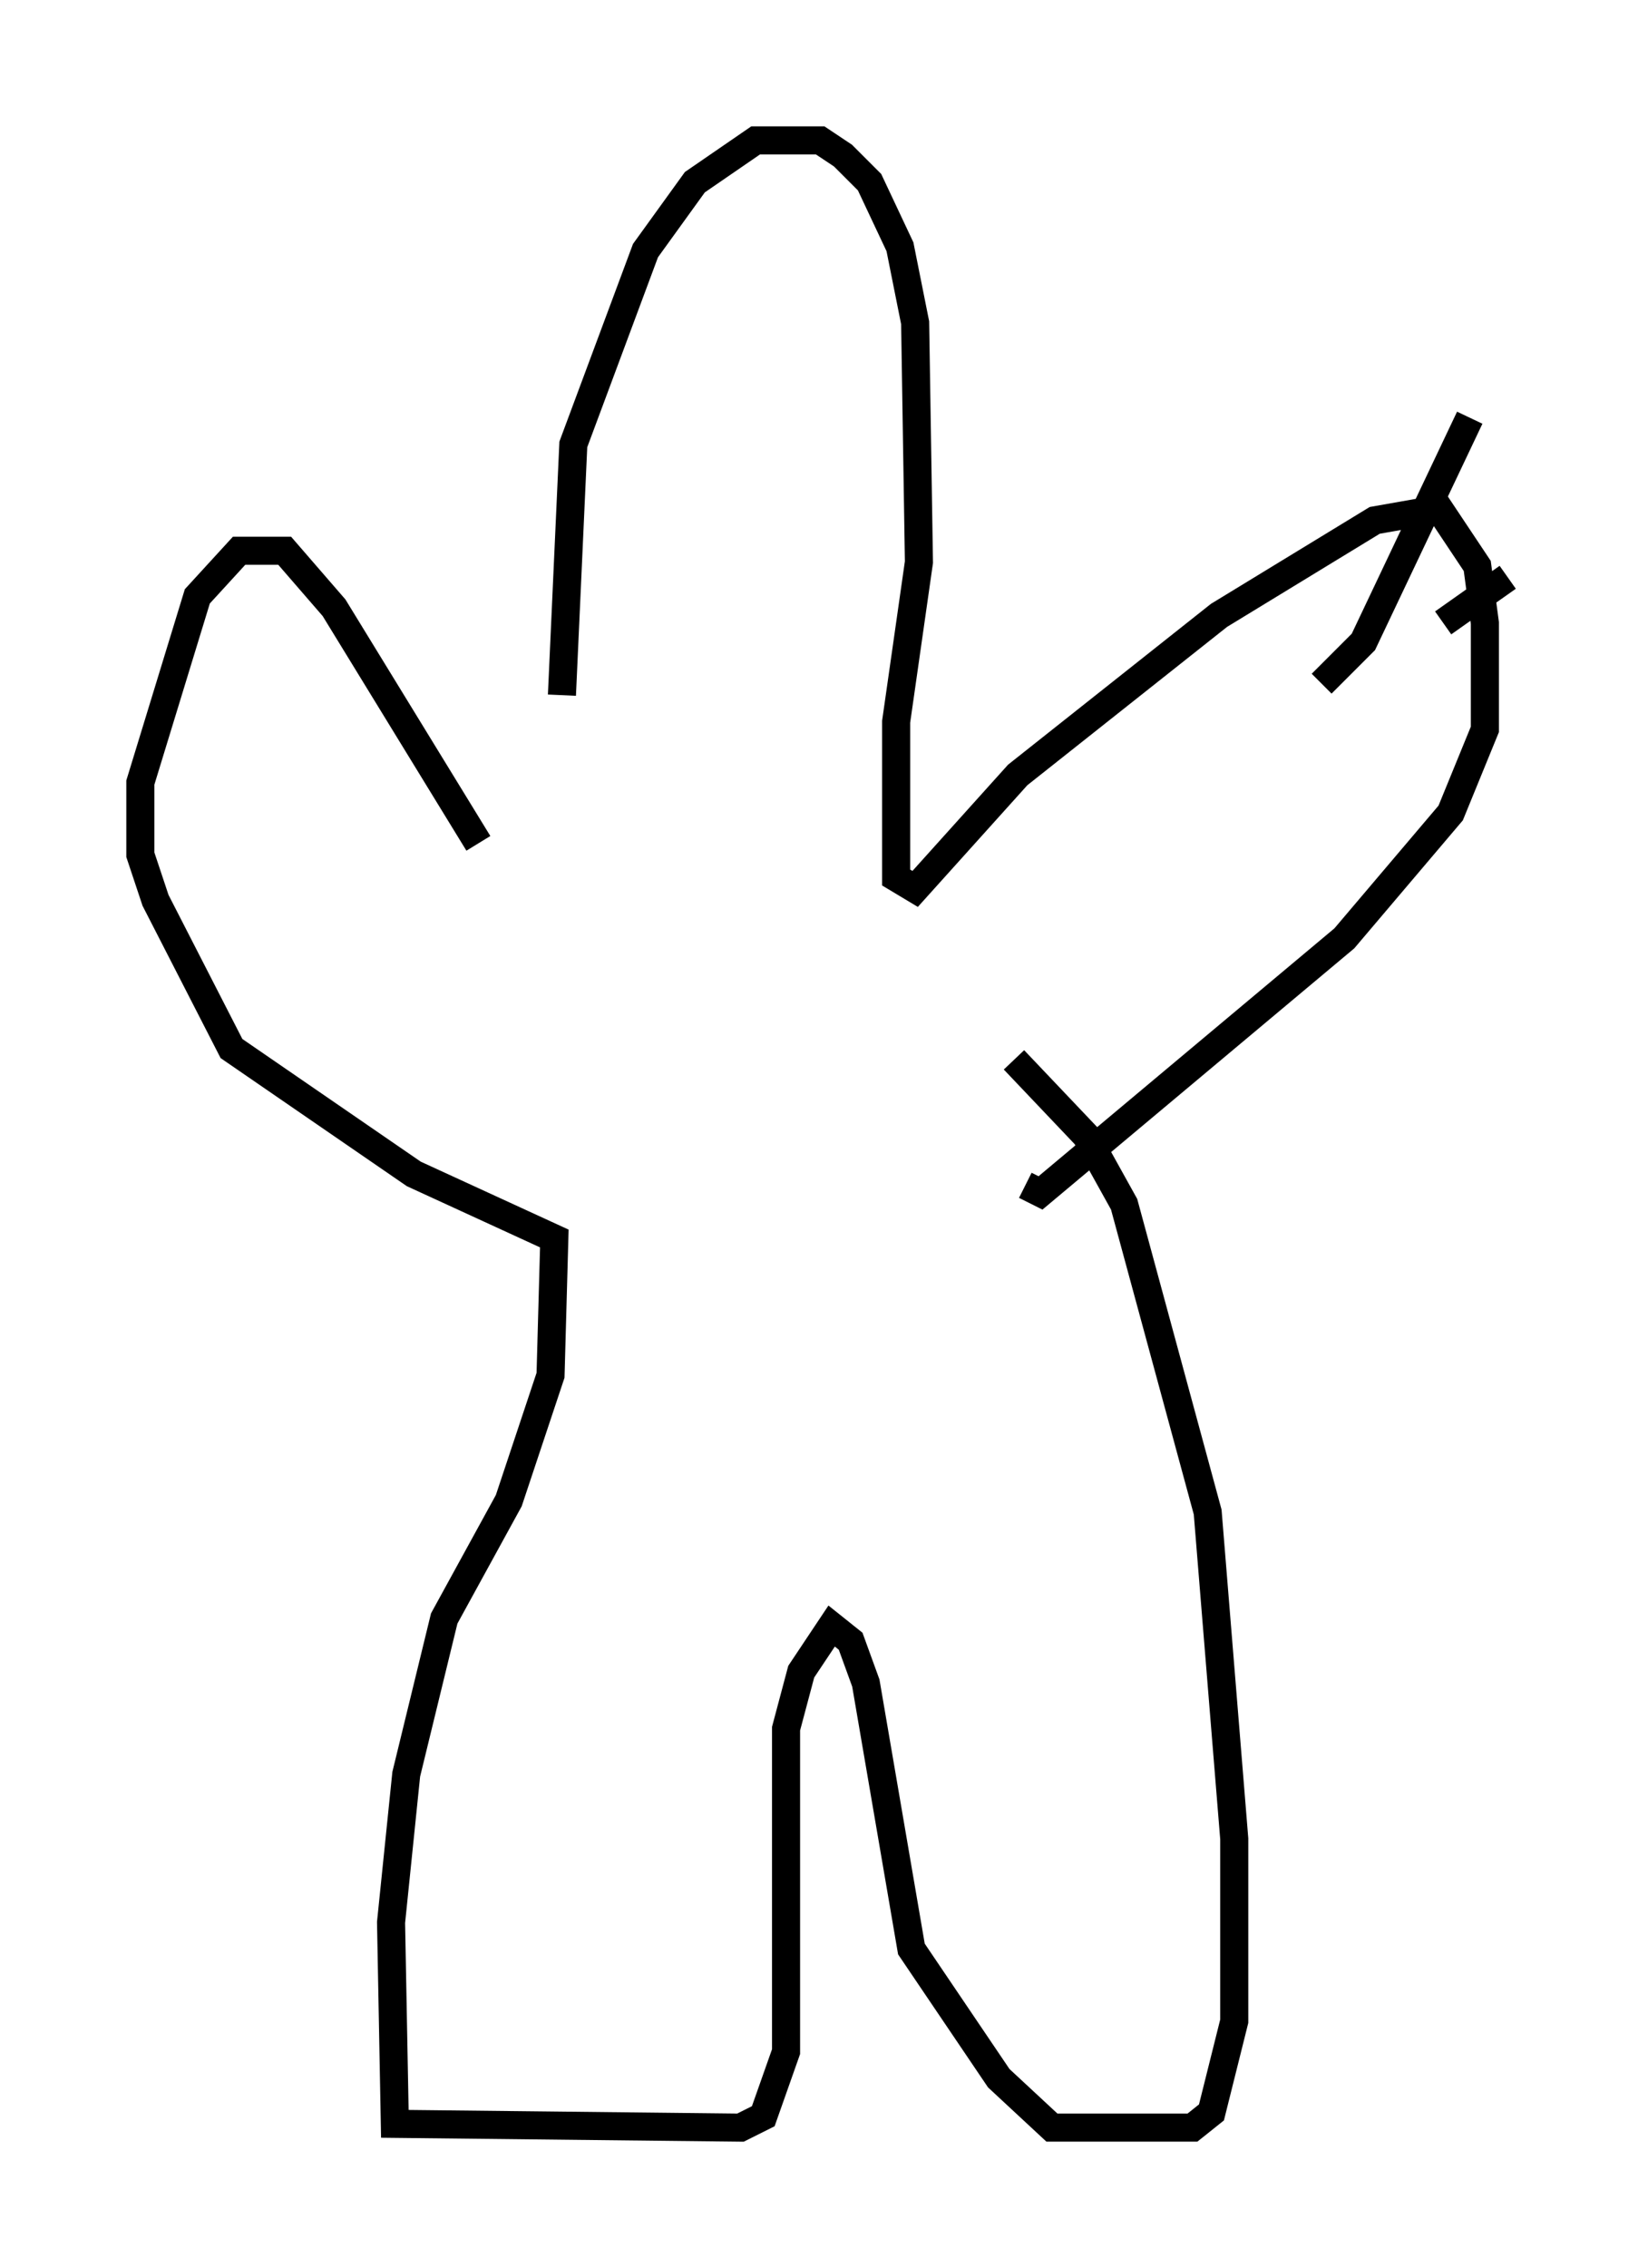 <?xml version="1.0" encoding="utf-8" ?>
<svg baseProfile="full" height="80.771" version="1.1" width="58.714" xmlns="http://www.w3.org/2000/svg" xmlns:ev="http://www.w3.org/2001/xml-events" xmlns:xlink="http://www.w3.org/1999/xlink"><defs /><rect fill="white" height="80.771" width="58.714" x="0" y="0" /><path d="M21.373, 30.169 m-1.353, -5.413 l0.406, -8.931 2.571, -6.901 l1.759, -2.436 2.165, -1.488 l2.3, 0.0 0.812, 0.541 l0.947, 0.947 1.083, 2.3 l0.541, 2.706 0.135, 8.525 l-0.812, 5.683 0.0, 5.548 l0.677, 0.406 3.654, -4.059 l7.172, -5.683 5.548, -3.383 l2.3, -0.406 1.353, 2.03 l0.271, 2.03 0.0, 3.789 l-1.218, 2.977 -3.789, 4.465 l-10.825, 9.066 -0.541, -0.271 m-19.486, -12.178 l-5.142, -8.39 -1.759, -2.03 l-1.624, 0.0 -1.488, 1.624 l-2.03, 6.631 0.0, 2.571 l0.541, 1.624 2.706, 5.277 l6.495, 4.465 5.007, 2.3 l-0.135, 4.871 -1.488, 4.465 l-2.3, 4.195 -1.353, 5.548 l-0.541, 5.277 0.135, 7.172 l12.314, 0.135 0.812, -0.406 l0.812, -2.3 0.0, -11.502 l0.541, -2.03 1.083, -1.624 l0.677, 0.541 0.541, 1.488 l1.624, 9.472 3.112, 4.601 l1.894, 1.759 5.007, 0.0 l0.677, -0.541 0.812, -3.248 l0.0, -6.495 -0.947, -11.637 l-2.977, -10.961 -1.353, -2.436 l-2.571, -2.706 m10.961, -13.396 l1.488, -1.488 3.789, -7.984 m-0.947, 7.307 l2.3, -1.624 " fill="none" stroke="black" stroke-width="1" /></svg>